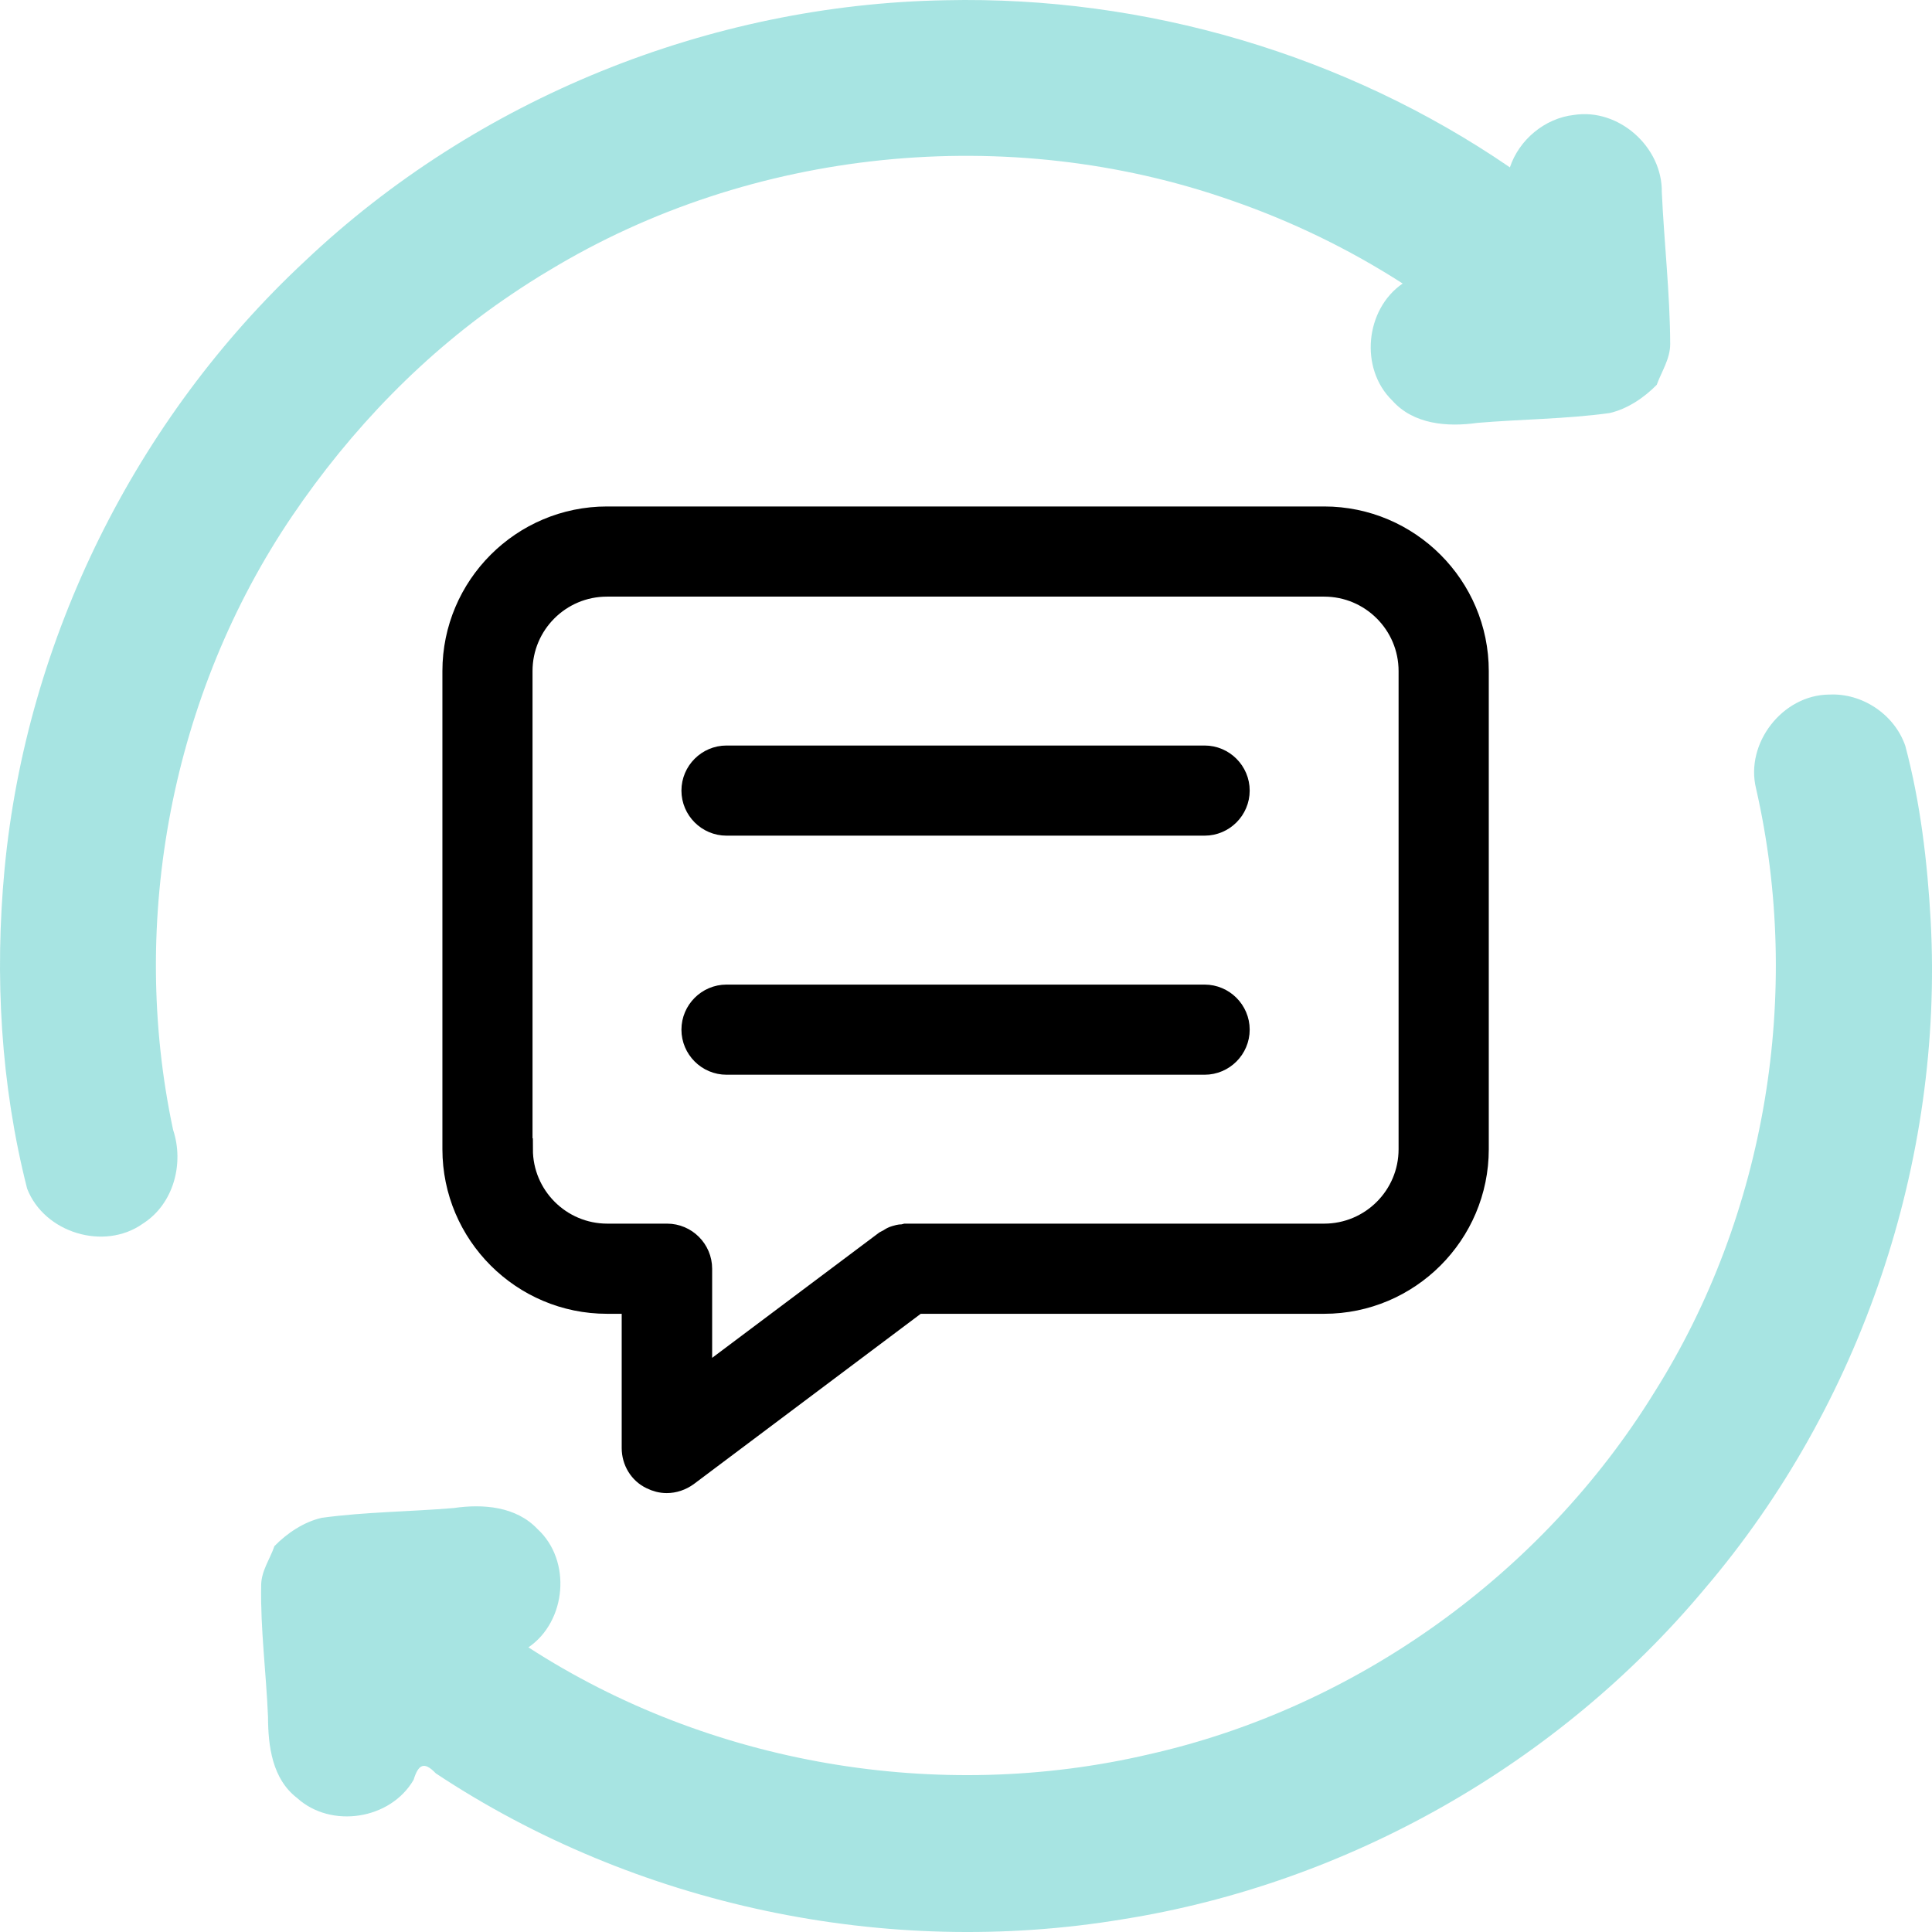 <?xml version="1.0" encoding="UTF-8" standalone="no"?>
<svg
   width="88.393"
   height="88.393"
   version="1.1"
   viewBox="-5 -10 88.393 88.393"
   id="svg12"
   sodipodi:docname="conversation.svg"
   inkscape:version="1.1.1 (3bf5ae0d25, 2021-09-20)"
   xmlns:inkscape="http://www.inkscape.org/namespaces/inkscape"
   xmlns:sodipodi="http://sodipodi.sourceforge.net/DTD/sodipodi-0.dtd"
   xmlns="http://www.w3.org/2000/svg"
   xmlns:svg="http://www.w3.org/2000/svg">
  <defs
     id="defs16" />
  <sodipodi:namedview
     id="namedview14"
     pagecolor="#ffffff"
     bordercolor="#666666"
     borderopacity="1.0"
     inkscape:pageshadow="2"
     inkscape:pageopacity="0.0"
     inkscape:pagecheckerboard="0"
     showgrid="false"
     inkscape:zoom="2.4055553"
     inkscape:cx="149.23789"
     inkscape:cy="19.745961"
     inkscape:window-width="1920"
     inkscape:window-height="1001"
     inkscape:window-x="-9"
     inkscape:window-y="-9"
     inkscape:window-maximized="1"
     inkscape:current-layer="svg12" />
  <path
     id="path2"
     d="M 38.261,-9.989 C 27.465,-9.8 16.798,-5.488 8.955,1.943 1.212,9.151 -3.791,19.223 -4.791,29.76 c -0.46,4.882 -0.179,9.865 1.032,14.622 0.782,2.023 3.525,2.859 5.295,1.602 C 2.94,45.091 3.434,43.237 2.92,41.695 0.875,32.108 2.862,21.74 8.361,13.618 11.052,9.643 14.45,6.115 18.446,3.439 c 0.414,-0.282 1.133,-0.746 1.684,-1.069 9.251,-5.605 20.997,-6.779 31.195,-3.206 2.756,0.951 5.399,2.231 7.851,3.808 -1.717,1.175 -1.981,3.891 -0.48,5.35 0.971,1.098 2.528,1.221 3.893,1.026 2.011,-0.17 4.047,-0.175 6.043,-0.448 0.828,-0.185 1.604,-0.716 2.168,-1.295 0.221,-0.613 0.616,-1.18 0.615,-1.871 -0.011,-2.311 -0.276,-4.624 -0.384,-6.936 0.034,-2.068 -1.965,-3.86 -4.022,-3.539 -1.331,0.151 -2.508,1.133 -2.928,2.398 -7.533,-5.163 -16.694,-7.851 -25.82,-7.646 z"
     style="fill:#26bcb9;fill-opacity:0.403" />
  <path
     id="path4"
     d="m 78.679,21.778 c -2.128,0.02 -3.842,2.232 -3.336,4.297 2.134,9.351 0.464,19.513 -4.657,27.634 -5.113,8.287 -13.608,14.413 -23.116,16.554 -9.612,2.249 -20.1,0.478 -28.393,-4.893 1.745,-1.19 1.983,-3.972 0.418,-5.41 -0.977,-1.039 -2.493,-1.16 -3.828,-0.965 -2.011,0.17 -4.047,0.175 -6.043,0.448 -0.828,0.185 -1.604,0.716 -2.168,1.295 -0.202,0.594 -0.603,1.129 -0.607,1.795 -0.037,2.003 0.231,4.01 0.313,6.014 0.005,1.337 0.189,2.837 1.328,3.713 1.556,1.416 4.281,0.991 5.334,-0.831 0.211,-0.688 0.472,-0.868 1.013,-0.296 9.148,6.064 20.606,8.479 31.428,6.678 10.308,-1.638 19.937,-7.112 26.628,-15.122 7.155,-8.389 10.934,-19.553 10.34,-30.564 -0.151,-2.689 -0.469,-5.401 -1.161,-8 -0.493,-1.436 -1.976,-2.43 -3.492,-2.346 z"
     style="fill:#26bcb9;fill-opacity:0.403" />
  <path
     d="m 24.802,57.64 c 0.219,0.109 0.453,0.172 0.703,0.172 0.328,0 0.656,-0.109 0.938,-0.312 l 10.516,-7.891 h 18.625 c 3.875,0 7.031,-3.156 7.031,-7.031 v -21.875 c 0,-3.875 -3.156,-7.031 -7.031,-7.031 h -32.812 c -3.875,0 -7.031,3.156 -7.031,7.031 v 21.875 c 0,3.875 3.156,7.031 7.031,7.031 h 1.172 v 6.641 c 0,0.594 0.328,1.141 0.859,1.391 z m -5.938,-15.062 v -21.875 c 0,-2.156 1.75,-3.906 3.906,-3.906 h 32.812 c 2.156,0 3.906,1.75 3.906,3.906 v 21.875 c 0,2.156 -1.75,3.906 -3.906,3.906 h -19.141 c 0,0 -0.109,0.031 -0.172,0.031 -0.109,0 -0.203,0.031 -0.312,0.062 -0.109,0.031 -0.188,0.078 -0.281,0.141 -0.047,0.031 -0.109,0.047 -0.156,0.078 l -8.438,6.328 v -5.078 c 0,-0.859 -0.703,-1.562 -1.562,-1.562 h -2.734 c -2.156,0 -3.906,-1.75 -3.906,-3.906 z"
     id="path6"
     style="stroke:#000000;stroke-opacity:1" />
  <path
     d="m 28.239,27.733 h 21.875 c 0.859,0 1.562,-0.703 1.562,-1.562 0,-0.859 -0.703,-1.562 -1.562,-1.562 h -21.875 c -0.859,0 -1.562,0.703 -1.562,1.562 0,0.859 0.703,1.562 1.562,1.562 z"
     id="path8"
     style="stroke:#000000;stroke-opacity:1" />
  <path
     d="m 28.239,38.671 h 21.875 c 0.859,0 1.562,-0.703 1.562,-1.562 0,-0.859 -0.703,-1.562 -1.562,-1.562 h -21.875 c -0.859,0 -1.562,0.703 -1.562,1.562 0,0.859 0.703,1.562 1.562,1.562 z"
     id="path10"
     style="stroke:#000000;stroke-opacity:1" />
</svg>
